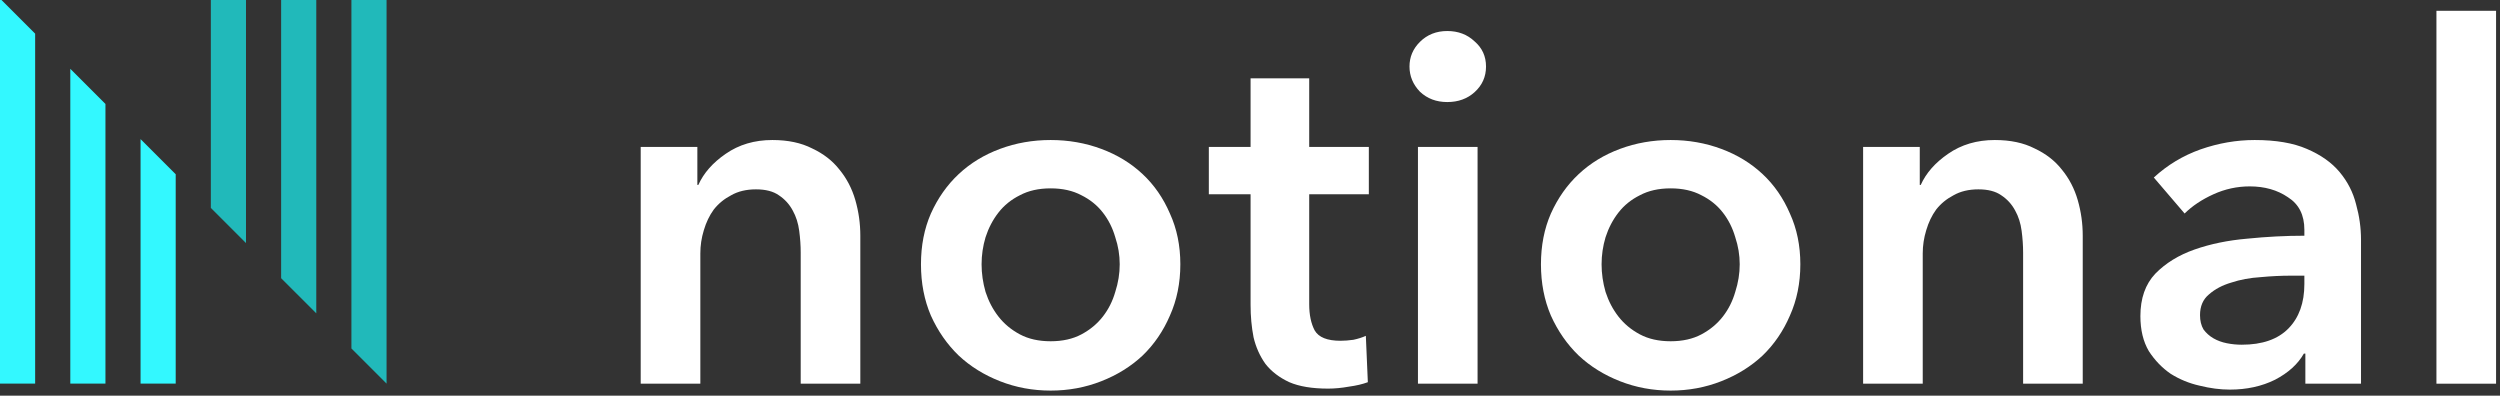 <svg width="139" height="22" viewBox="0 0 139 22" fill="none" xmlns="http://www.w3.org/2000/svg">
<rect x="0" y="0" width="139" height="22" fill="#333333" stroke="none"/>
<path fill-rule="evenodd" clip-rule="evenodd" d="M21.493 0H19.539V19.376L21.493 21.33V0Z" fill="#21B9BA"/>
<path fill-rule="evenodd" clip-rule="evenodd" d="M17.585 0H15.631V15.468L17.585 17.422V0Z" fill="#21B9BA"/>
<path fill-rule="evenodd" clip-rule="evenodd" d="M13.677 0H11.723V11.56L13.677 13.514V0Z" fill="#21B9BA"/>
<path fill-rule="evenodd" clip-rule="evenodd" d="M7.815 7.734V21.33H9.769V9.688L7.815 7.734Z" fill="#33F8FF"/>
<path fill-rule="evenodd" clip-rule="evenodd" d="M3.909 3.826V21.33H5.863V5.78L3.909 3.826Z" fill="#33F8FF"/>
<path fill-rule="evenodd" clip-rule="evenodd" d="M0.082 0H0V21.33H1.954V1.872L0.082 0Z" fill="#33F8FF"/>
<path d="M35.623 8.169H38.773V10.281H38.828C39.123 9.623 39.629 9.047 40.348 8.553C41.084 8.041 41.95 7.785 42.945 7.785C43.81 7.785 44.547 7.941 45.155 8.252C45.781 8.544 46.287 8.937 46.674 9.431C47.079 9.924 47.374 10.491 47.558 11.131C47.742 11.771 47.834 12.429 47.834 13.106V21.333H44.519V14.038C44.519 13.654 44.492 13.252 44.436 12.831C44.381 12.411 44.261 12.036 44.077 11.707C43.893 11.36 43.635 11.076 43.304 10.857C42.991 10.637 42.567 10.528 42.033 10.528C41.499 10.528 41.038 10.637 40.652 10.857C40.265 11.058 39.943 11.323 39.685 11.652C39.445 11.981 39.261 12.365 39.132 12.804C39.003 13.224 38.939 13.654 38.939 14.093V21.333H35.623V8.169Z" fill="white"/>
<path d="M51.206 14.696C51.206 13.654 51.39 12.713 51.758 11.871C52.145 11.012 52.661 10.281 53.305 9.678C53.95 9.074 54.714 8.608 55.598 8.279C56.483 7.95 57.422 7.785 58.416 7.785C59.411 7.785 60.35 7.95 61.234 8.279C62.118 8.608 62.883 9.074 63.527 9.678C64.172 10.281 64.678 11.012 65.047 11.871C65.433 12.713 65.627 13.654 65.627 14.696C65.627 15.738 65.433 16.689 65.047 17.548C64.678 18.407 64.172 19.148 63.527 19.77C62.883 20.373 62.118 20.848 61.234 21.195C60.35 21.543 59.411 21.717 58.416 21.717C57.422 21.717 56.483 21.543 55.598 21.195C54.714 20.848 53.95 20.373 53.305 19.77C52.661 19.148 52.145 18.407 51.758 17.548C51.39 16.689 51.206 15.738 51.206 14.696ZM54.576 14.696C54.576 15.208 54.65 15.72 54.797 16.232C54.963 16.744 55.202 17.201 55.516 17.603C55.829 18.005 56.225 18.334 56.703 18.59C57.182 18.846 57.753 18.974 58.416 18.974C59.079 18.974 59.65 18.846 60.129 18.59C60.608 18.334 61.004 18.005 61.317 17.603C61.63 17.201 61.861 16.744 62.008 16.232C62.174 15.72 62.256 15.208 62.256 14.696C62.256 14.184 62.174 13.681 62.008 13.188C61.861 12.676 61.63 12.219 61.317 11.817C61.004 11.415 60.608 11.095 60.129 10.857C59.65 10.601 59.079 10.473 58.416 10.473C57.753 10.473 57.182 10.601 56.703 10.857C56.225 11.095 55.829 11.415 55.516 11.817C55.202 12.219 54.963 12.676 54.797 13.188C54.65 13.681 54.576 14.184 54.576 14.696Z" fill="white"/>
<path d="M67.211 10.802V8.169H69.532V4.357H72.792V8.169H76.107V10.802H72.792V16.918C72.792 17.503 72.893 17.987 73.096 18.371C73.317 18.755 73.796 18.947 74.532 18.947C74.753 18.947 74.993 18.928 75.251 18.892C75.508 18.837 75.739 18.764 75.941 18.673L76.052 21.25C75.757 21.36 75.407 21.442 75.002 21.497C74.597 21.57 74.21 21.607 73.842 21.607C72.958 21.607 72.239 21.488 71.687 21.25C71.134 20.994 70.692 20.656 70.361 20.236C70.048 19.797 69.827 19.303 69.698 18.755C69.587 18.188 69.532 17.585 69.532 16.945V10.802H67.211Z" fill="white"/>
<path d="M78.838 8.169H82.153V21.333H78.838V8.169ZM78.368 3.699C78.368 3.169 78.561 2.712 78.948 2.328C79.353 1.926 79.86 1.725 80.468 1.725C81.076 1.725 81.582 1.917 81.987 2.301C82.411 2.666 82.623 3.133 82.623 3.699C82.623 4.266 82.411 4.741 81.987 5.125C81.582 5.491 81.076 5.674 80.468 5.674C79.86 5.674 79.353 5.482 78.948 5.098C78.561 4.696 78.368 4.23 78.368 3.699Z" fill="white"/>
<path d="M85.677 14.696C85.677 13.654 85.862 12.713 86.23 11.871C86.617 11.012 87.132 10.281 87.777 9.678C88.422 9.074 89.186 8.608 90.07 8.279C90.954 7.95 91.894 7.785 92.888 7.785C93.883 7.785 94.822 7.95 95.706 8.279C96.59 8.608 97.354 9.074 97.999 9.678C98.644 10.281 99.15 11.012 99.519 11.871C99.905 12.713 100.099 13.654 100.099 14.696C100.099 15.738 99.905 16.689 99.519 17.548C99.15 18.407 98.644 19.148 97.999 19.77C97.354 20.373 96.59 20.848 95.706 21.195C94.822 21.543 93.883 21.717 92.888 21.717C91.894 21.717 90.954 21.543 90.07 21.195C89.186 20.848 88.422 20.373 87.777 19.77C87.132 19.148 86.617 18.407 86.23 17.548C85.862 16.689 85.677 15.738 85.677 14.696ZM89.048 14.696C89.048 15.208 89.122 15.72 89.269 16.232C89.435 16.744 89.674 17.201 89.987 17.603C90.3 18.005 90.696 18.334 91.175 18.59C91.654 18.846 92.225 18.974 92.888 18.974C93.551 18.974 94.122 18.846 94.601 18.59C95.08 18.334 95.476 18.005 95.789 17.603C96.102 17.201 96.332 16.744 96.48 16.232C96.645 15.72 96.728 15.208 96.728 14.696C96.728 14.184 96.645 13.681 96.48 13.188C96.332 12.676 96.102 12.219 95.789 11.817C95.476 11.415 95.08 11.095 94.601 10.857C94.122 10.601 93.551 10.473 92.888 10.473C92.225 10.473 91.654 10.601 91.175 10.857C90.696 11.095 90.3 11.415 89.987 11.817C89.674 12.219 89.435 12.676 89.269 13.188C89.122 13.681 89.048 14.184 89.048 14.696Z" fill="white"/>
<path d="M103.589 8.169H106.739V10.281H106.794C107.089 9.623 107.595 9.047 108.313 8.553C109.05 8.041 109.916 7.785 110.91 7.785C111.776 7.785 112.513 7.941 113.12 8.252C113.747 8.544 114.253 8.937 114.64 9.431C115.045 9.924 115.34 10.491 115.524 11.131C115.708 11.771 115.8 12.429 115.8 13.106V21.333H112.485V14.038C112.485 13.654 112.457 13.252 112.402 12.831C112.347 12.411 112.227 12.036 112.043 11.707C111.859 11.36 111.601 11.076 111.269 10.857C110.956 10.637 110.533 10.528 109.999 10.528C109.465 10.528 109.004 10.637 108.617 10.857C108.231 11.058 107.908 11.323 107.65 11.652C107.411 11.981 107.227 12.365 107.098 12.804C106.969 13.224 106.904 13.654 106.904 14.093V21.333H103.589V8.169Z" fill="white"/>
<path d="M128.178 19.66H128.095C127.763 20.245 127.229 20.729 126.493 21.113C125.756 21.479 124.918 21.662 123.979 21.662C123.444 21.662 122.883 21.589 122.293 21.442C121.722 21.314 121.188 21.095 120.691 20.784C120.212 20.455 119.807 20.035 119.475 19.523C119.162 18.992 119.006 18.343 119.006 17.576C119.006 16.588 119.282 15.802 119.835 15.217C120.406 14.632 121.133 14.184 122.017 13.873C122.901 13.563 123.877 13.362 124.945 13.27C126.032 13.16 127.091 13.106 128.123 13.106V12.777C128.123 11.954 127.819 11.351 127.211 10.967C126.622 10.564 125.912 10.363 125.084 10.363C124.384 10.363 123.712 10.509 123.067 10.802C122.422 11.095 121.888 11.451 121.465 11.871L119.752 9.87C120.507 9.175 121.372 8.654 122.349 8.306C123.343 7.959 124.347 7.785 125.36 7.785C126.539 7.785 127.506 7.95 128.261 8.279C129.034 8.608 129.642 9.038 130.084 9.568C130.526 10.098 130.83 10.692 130.996 11.351C131.18 12.009 131.272 12.667 131.272 13.325V21.333H128.178V19.66ZM128.123 15.327H127.377C126.843 15.327 126.281 15.354 125.691 15.409C125.102 15.446 124.559 15.546 124.061 15.711C123.564 15.857 123.15 16.076 122.818 16.369C122.487 16.643 122.321 17.027 122.321 17.521C122.321 17.832 122.385 18.097 122.514 18.316C122.662 18.517 122.846 18.682 123.067 18.81C123.288 18.938 123.537 19.029 123.813 19.084C124.089 19.139 124.365 19.166 124.642 19.166C125.784 19.166 126.649 18.864 127.239 18.261C127.828 17.658 128.123 16.835 128.123 15.793V15.327Z" fill="white"/>
<path d="M135.466 0.6H138.781V21.333H135.466V0.6Z" fill="white"/>
</svg>
